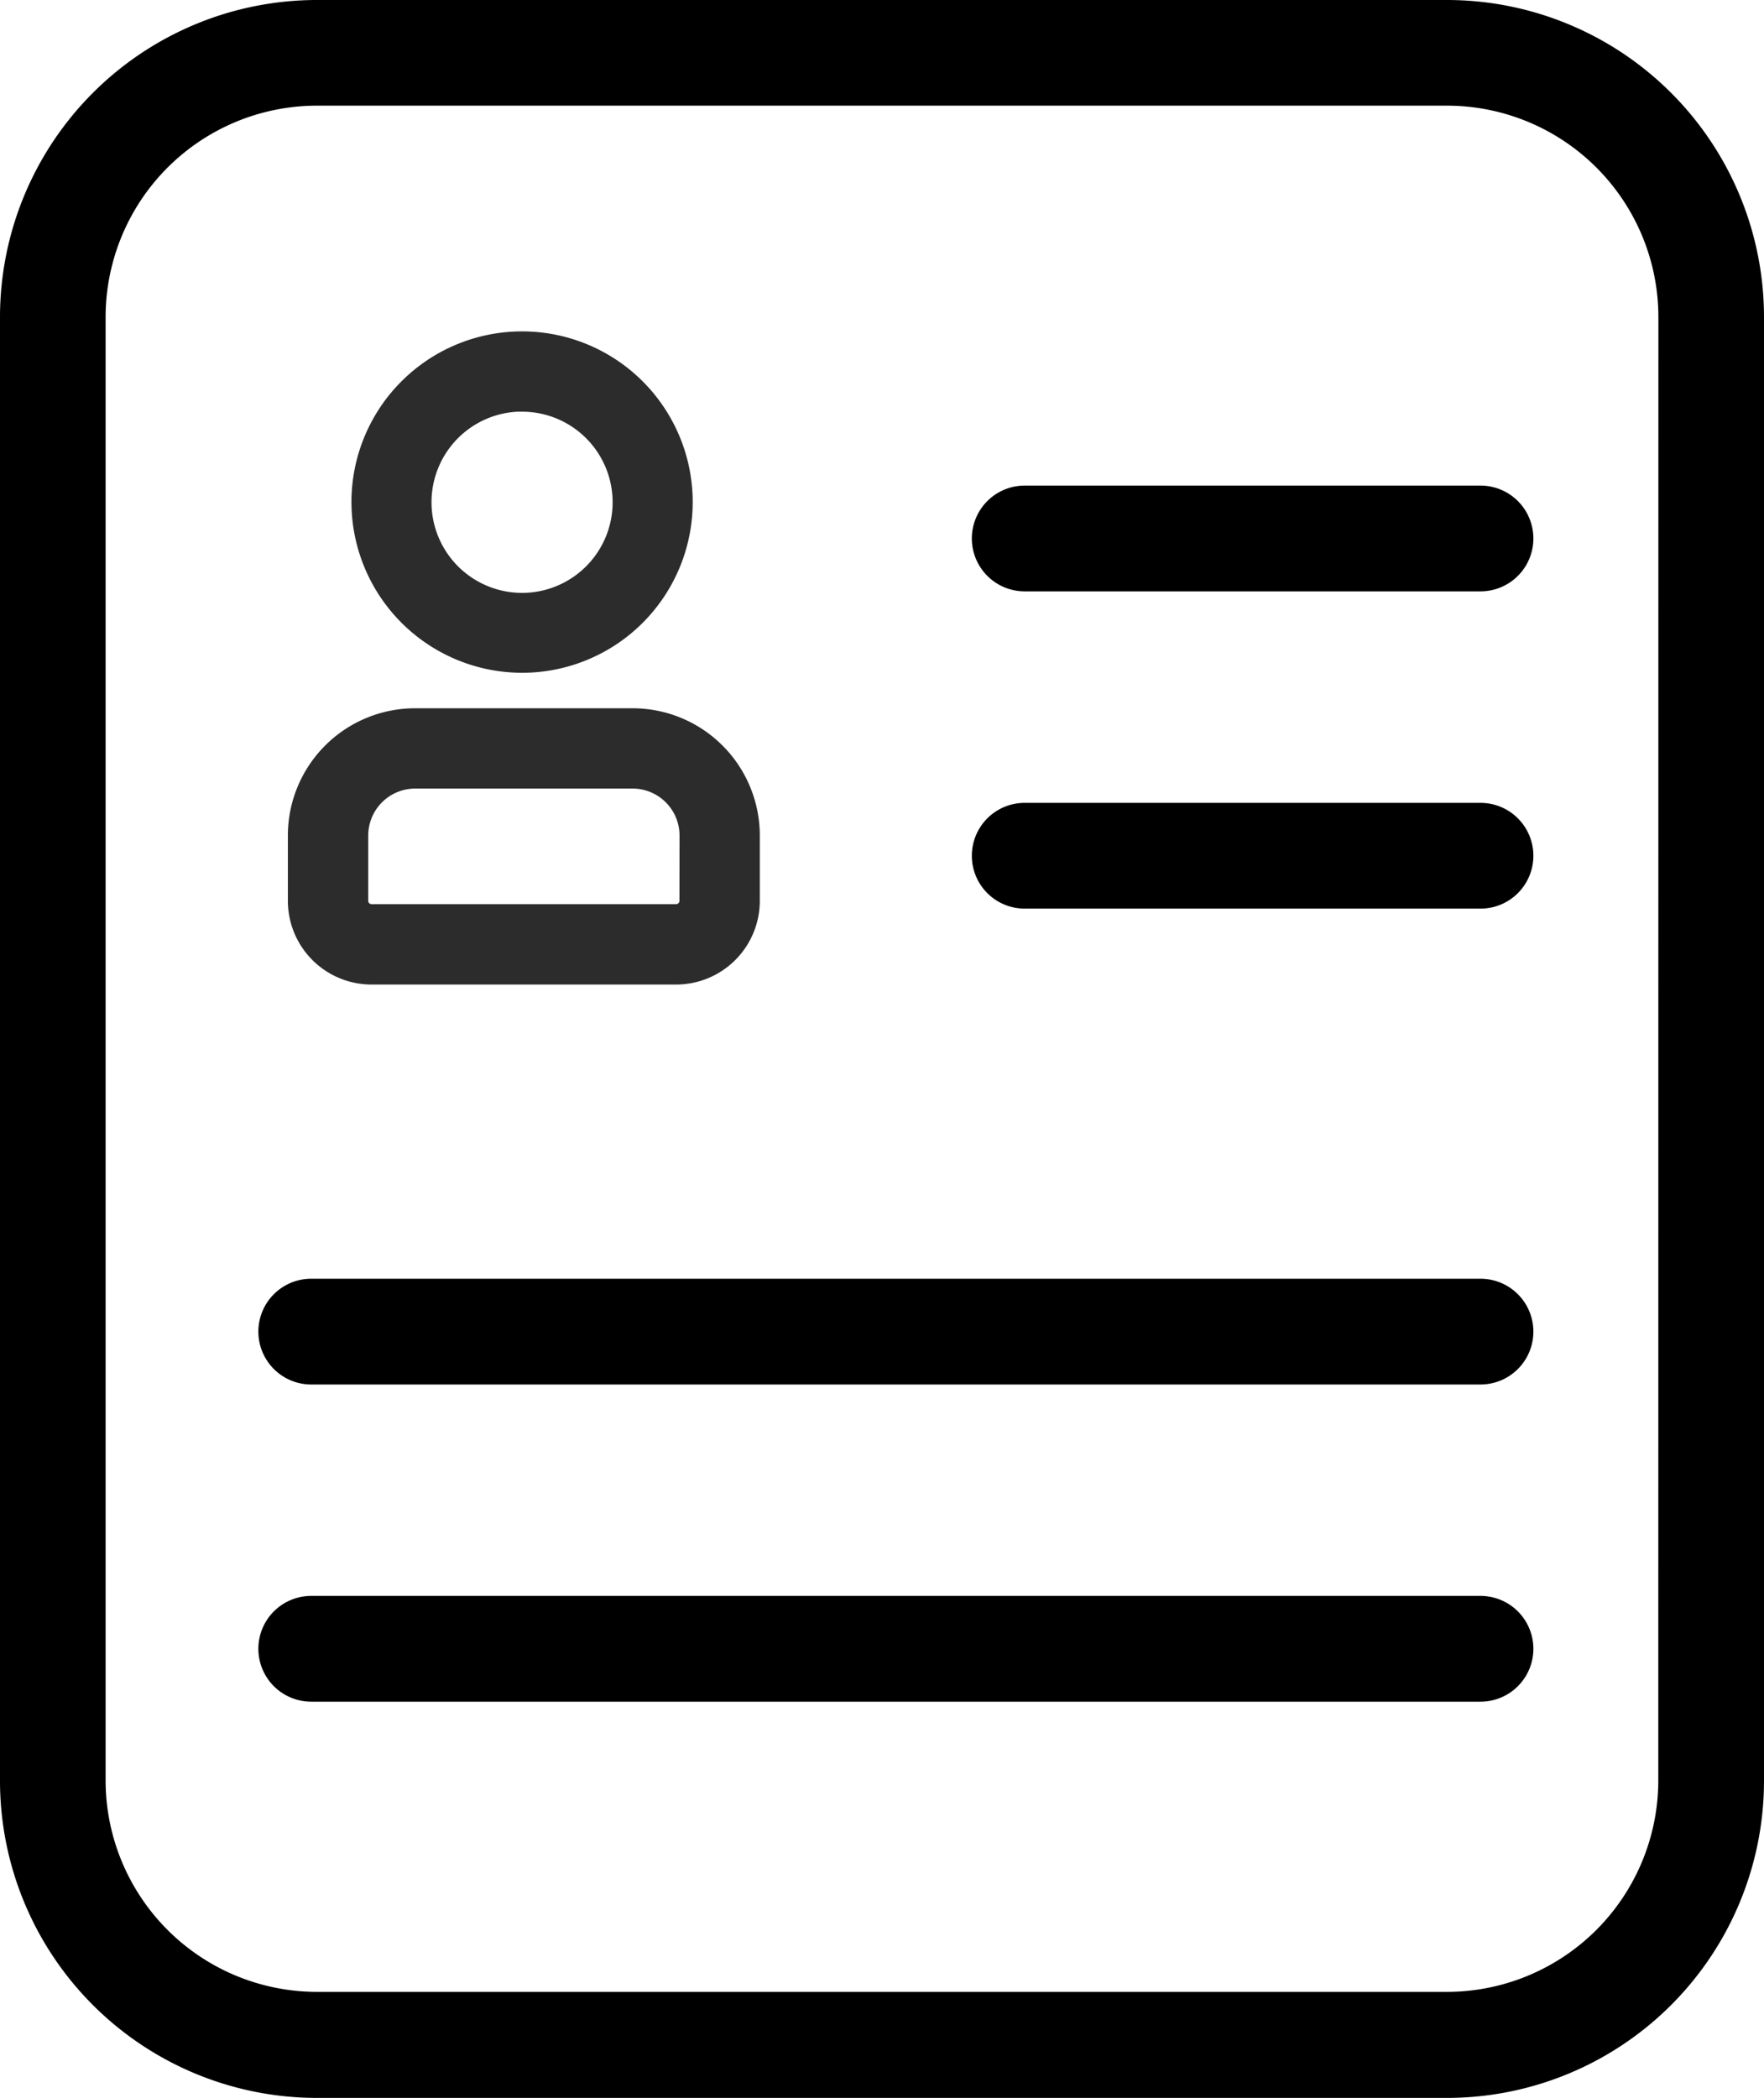 <svg xmlns="http://www.w3.org/2000/svg" width="18.506" height="21.999" viewBox="0 0 18.506 21.999">
    <g id="Group_3010" transform="translate(0 0)">
        <path id="Path_1454"
            d="M35.126,13.646A3.326,3.326,0,0,0,31.8,10.32H19.946a3.326,3.326,0,0,0-3.326,3.326V28.993a3.326,3.326,0,0,0,3.326,3.326H31.8a3.326,3.326,0,0,0,3.326-3.326ZM34.017,28.99A2.218,2.218,0,0,1,31.8,31.207H19.946a2.218,2.218,0,0,1-2.218-2.218V13.646a2.218,2.218,0,0,1,2.218-2.218H31.8a2.218,2.218,0,0,1,2.218,2.218Z"
            transform="translate(-16.62 -10.32)" />
        <path id="Path_1455"
            d="M58.736,28.69H53.954a.554.554,0,0,0,0,1.109h4.782a.554.554,0,0,0,0-1.109Z"
            transform="translate(-43.204 -23.598)" />
        <path id="Path_1456"
            d="M58.736,40.69H53.954a.554.554,0,0,0,0,1.109h4.782a.554.554,0,0,0,0-1.109Z"
            transform="translate(-43.204 -32.271)" />
        <path id="Path_1457"
            d="M39.221,58.69H26.954a.554.554,0,1,0,0,1.109H39.221a.554.554,0,1,0,0-1.109Z"
            transform="translate(-23.689 -45.281)" />
        <path id="Path_1458"
            d="M39.221,70.69H26.954a.554.554,0,1,0,0,1.109H39.221a.554.554,0,1,0,0-1.109Z"
            transform="translate(-23.689 -53.955)" />
        <path id="Path_1355"
            d="M120.98,3.081a1.54,1.54,0,1,0-1.54-1.54A1.542,1.542,0,0,0,120.98,3.081Zm0-2.738a1.2,1.2,0,1,1-1.2,1.2A1.2,1.2,0,0,1,120.98.342Z"
            transform="translate(-115.503 3.724)" fill="#2c2c2c" stroke="#2c2c2c"
            stroke-width="0.5" />
        <path id="Path_1356"
            d="M64.366,302H62.084A1.085,1.085,0,0,0,61,303.084v.685a.628.628,0,0,0,.628.628h3.195a.628.628,0,0,0,.628-.628v-.685A1.085,1.085,0,0,0,64.366,302Zm.742,1.769a.285.285,0,0,1-.285.285H61.628a.285.285,0,0,1-.285-.285v-.685a.743.743,0,0,1,.742-.742h2.282a.743.743,0,0,1,.742.742Z"
            transform="translate(-57.73 -294.323)" fill="#2c2c2c" stroke="#2c2c2c"
            stroke-width="0.5" />
    </g>
</svg>
